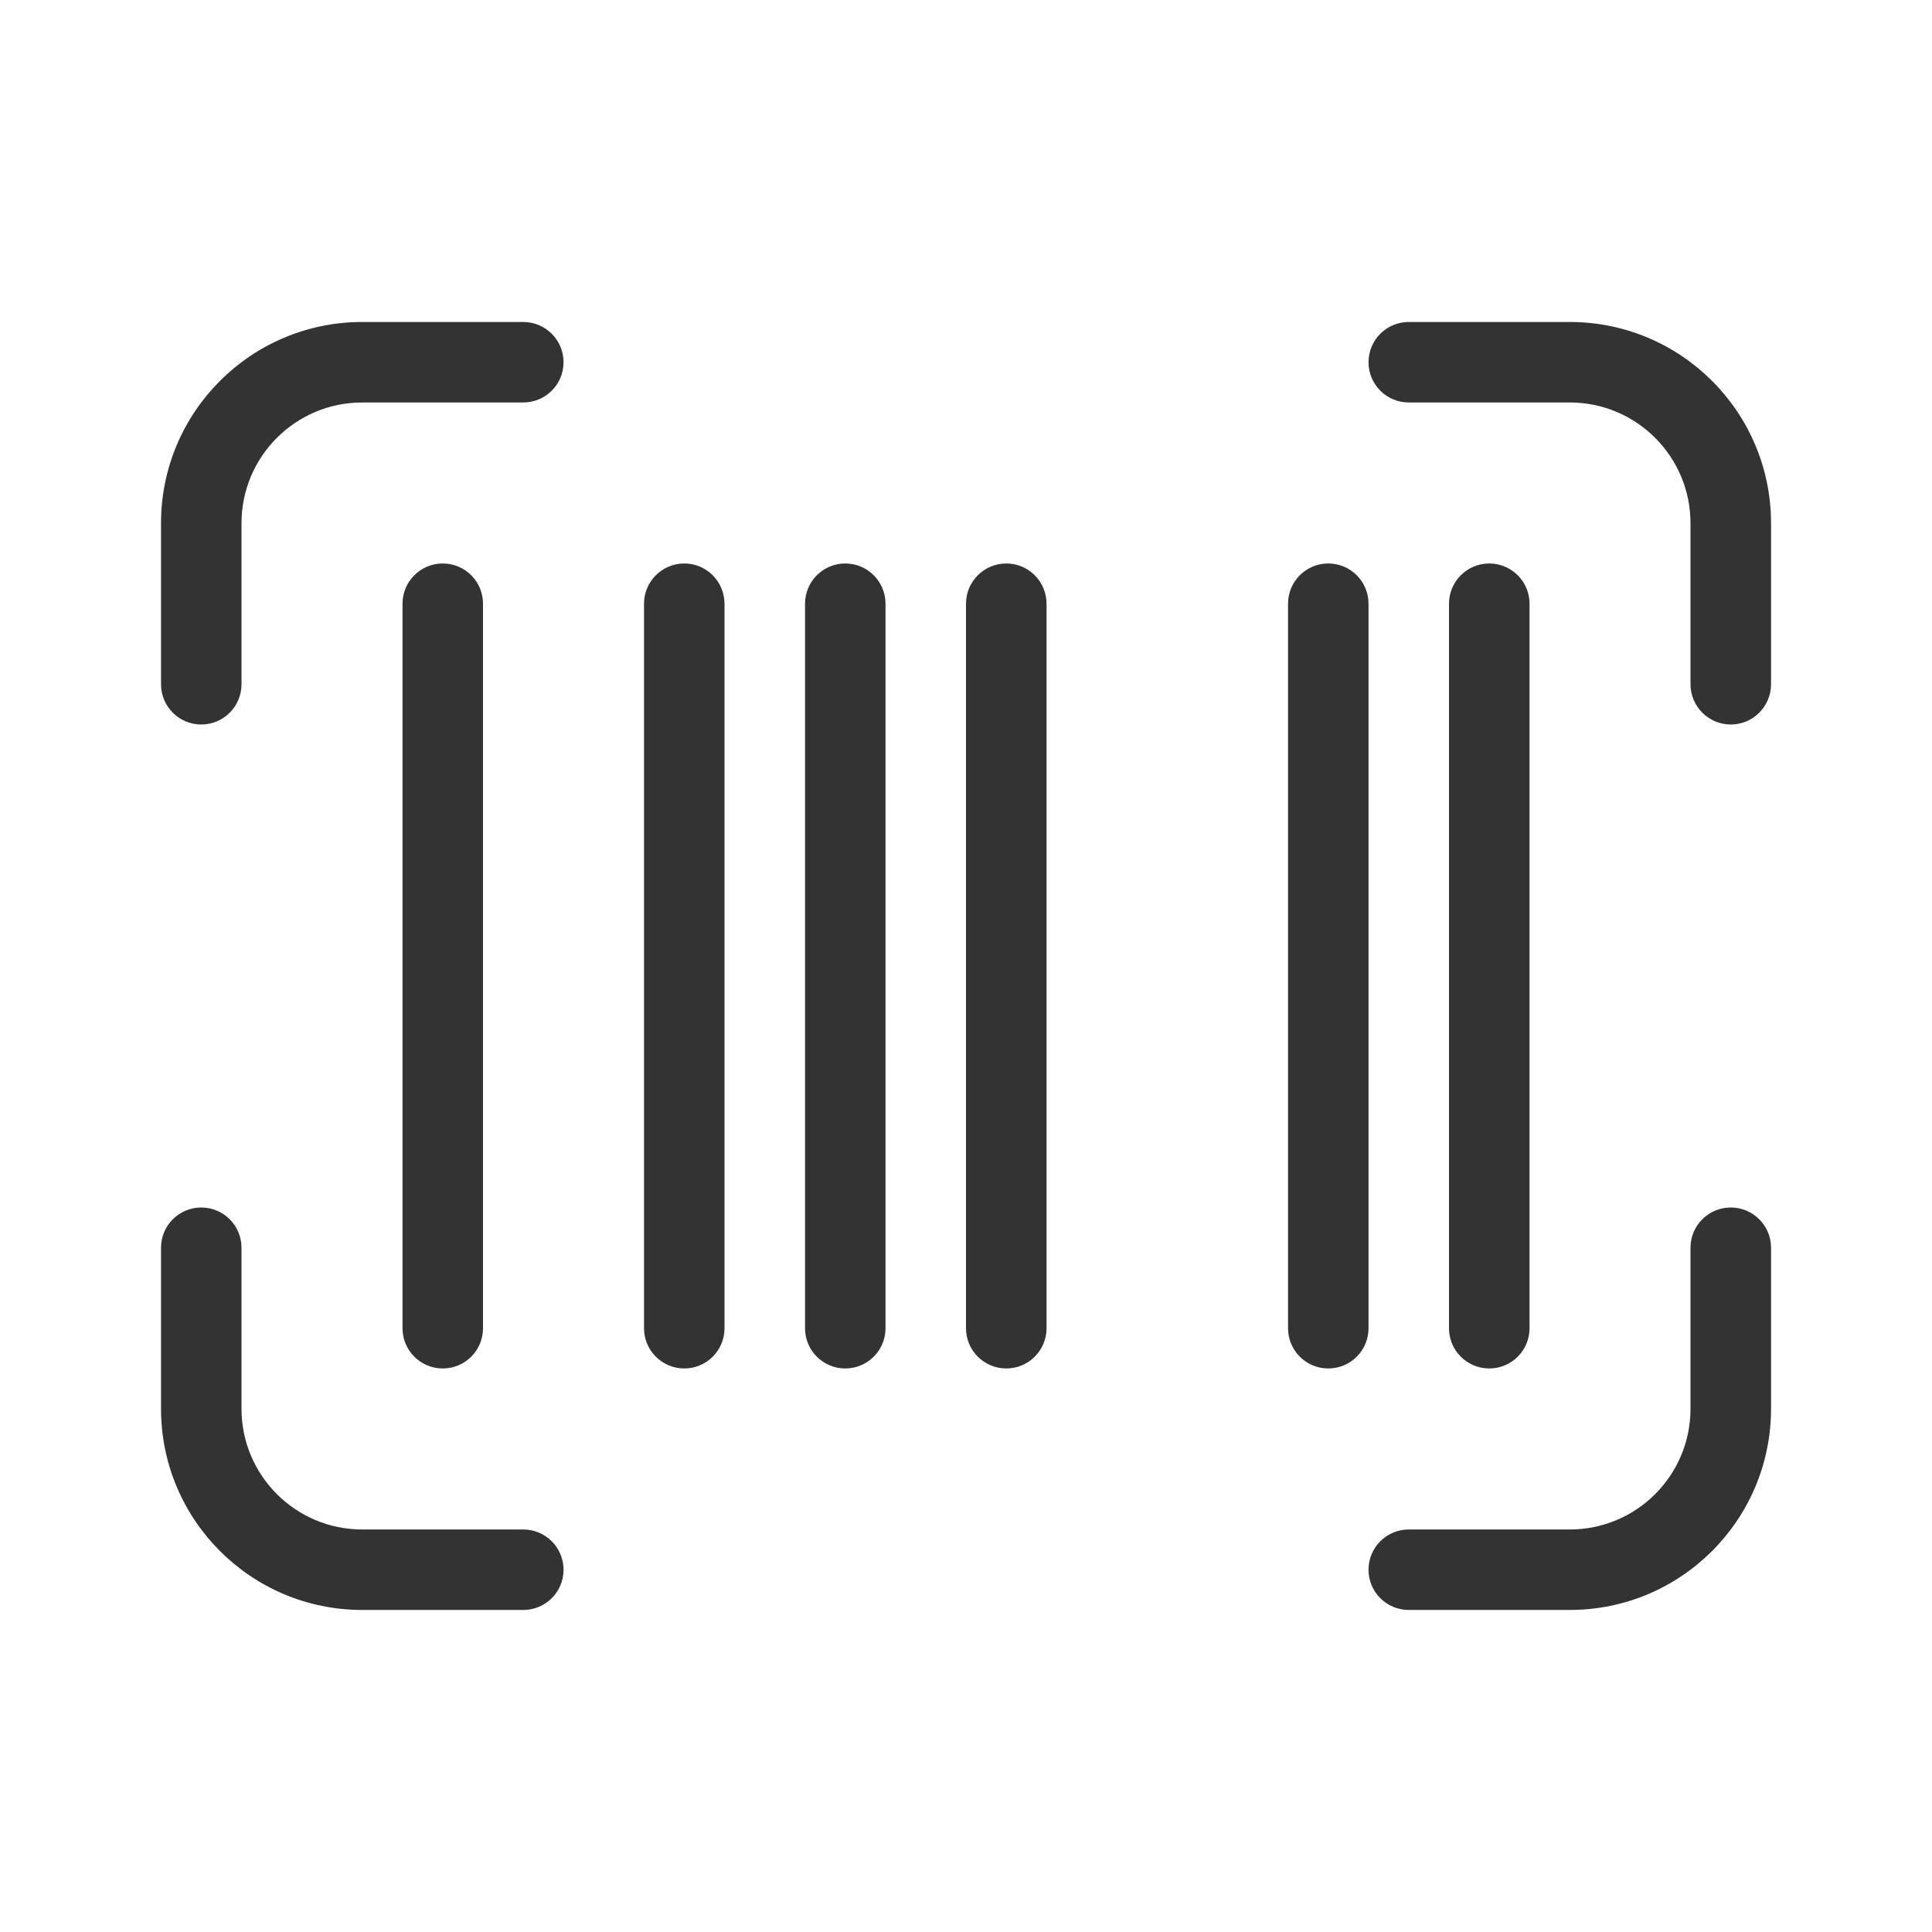<svg width="32" height="32" viewBox="0 0 32 32" fill="none" xmlns="http://www.w3.org/2000/svg">
<path d="M4 11.333C4 11.701 3.702 12 3.334 12C2.965 12 2.667 11.701 2.667 11.333V8.666C2.667 6.825 4.159 5.333 6 5.333H8.667C9.035 5.333 9.334 5.631 9.334 6C9.334 6.368 9.035 6.666 8.667 6.666H6C4.896 6.666 4 7.562 4 8.666V11.333ZM23.334 6.666C22.965 6.666 22.667 6.368 22.667 6C22.667 5.631 22.965 5.333 23.334 5.333H26C27.841 5.333 29.334 6.825 29.334 8.666V11.333C29.334 11.701 29.035 12 28.667 12C28.299 12 28 11.701 28 11.333V8.666C28 7.562 27.105 6.666 26 6.666H23.334ZM8.667 25.333C9.035 25.333 9.334 25.631 9.334 26C9.334 26.368 9.035 26.666 8.667 26.666H6C4.159 26.666 2.667 25.174 2.667 23.333V20.666C2.667 20.298 2.965 20 3.334 20C3.702 20 4 20.298 4 20.666V23.333C4 24.438 4.896 25.333 6 25.333H8.667ZM28 20.666C28 20.298 28.299 20 28.667 20C29.035 20 29.334 20.298 29.334 20.666V23.333C29.334 25.174 27.841 26.666 26 26.666H23.334C22.965 26.666 22.667 26.368 22.667 26C22.667 25.631 22.965 25.333 23.334 25.333H26C27.105 25.333 28 24.438 28 23.333V20.666ZM6.667 10C6.667 9.631 6.965 9.333 7.334 9.333C7.702 9.333 8 9.631 8 10V22C8 22.368 7.702 22.666 7.334 22.666C6.965 22.666 6.667 22.368 6.667 22V10ZM10.667 10C10.667 9.631 10.966 9.333 11.334 9.333C11.702 9.333 12 9.631 12 10V22C12 22.368 11.702 22.666 11.334 22.666C10.966 22.666 10.667 22.368 10.667 22V10ZM13.334 10C13.334 9.631 13.632 9.333 14 9.333C14.368 9.333 14.667 9.631 14.667 10V22C14.667 22.368 14.368 22.666 14 22.666C13.632 22.666 13.334 22.368 13.334 22V10ZM16 10C16 9.631 16.299 9.333 16.667 9.333C17.035 9.333 17.334 9.631 17.334 10V22C17.334 22.368 17.035 22.666 16.667 22.666C16.299 22.666 16 22.368 16 22V10ZM21.334 10C21.334 9.631 21.632 9.333 22 9.333C22.369 9.333 22.667 9.631 22.667 10V22C22.667 22.368 22.369 22.666 22 22.666C21.632 22.666 21.334 22.368 21.334 22V10ZM24 10C24 9.631 24.299 9.333 24.667 9.333C25.035 9.333 25.334 9.631 25.334 10V22C25.334 22.368 25.035 22.666 24.667 22.666C24.299 22.666 24 22.368 24 22V10Z" fill="#333333"/>
</svg>
